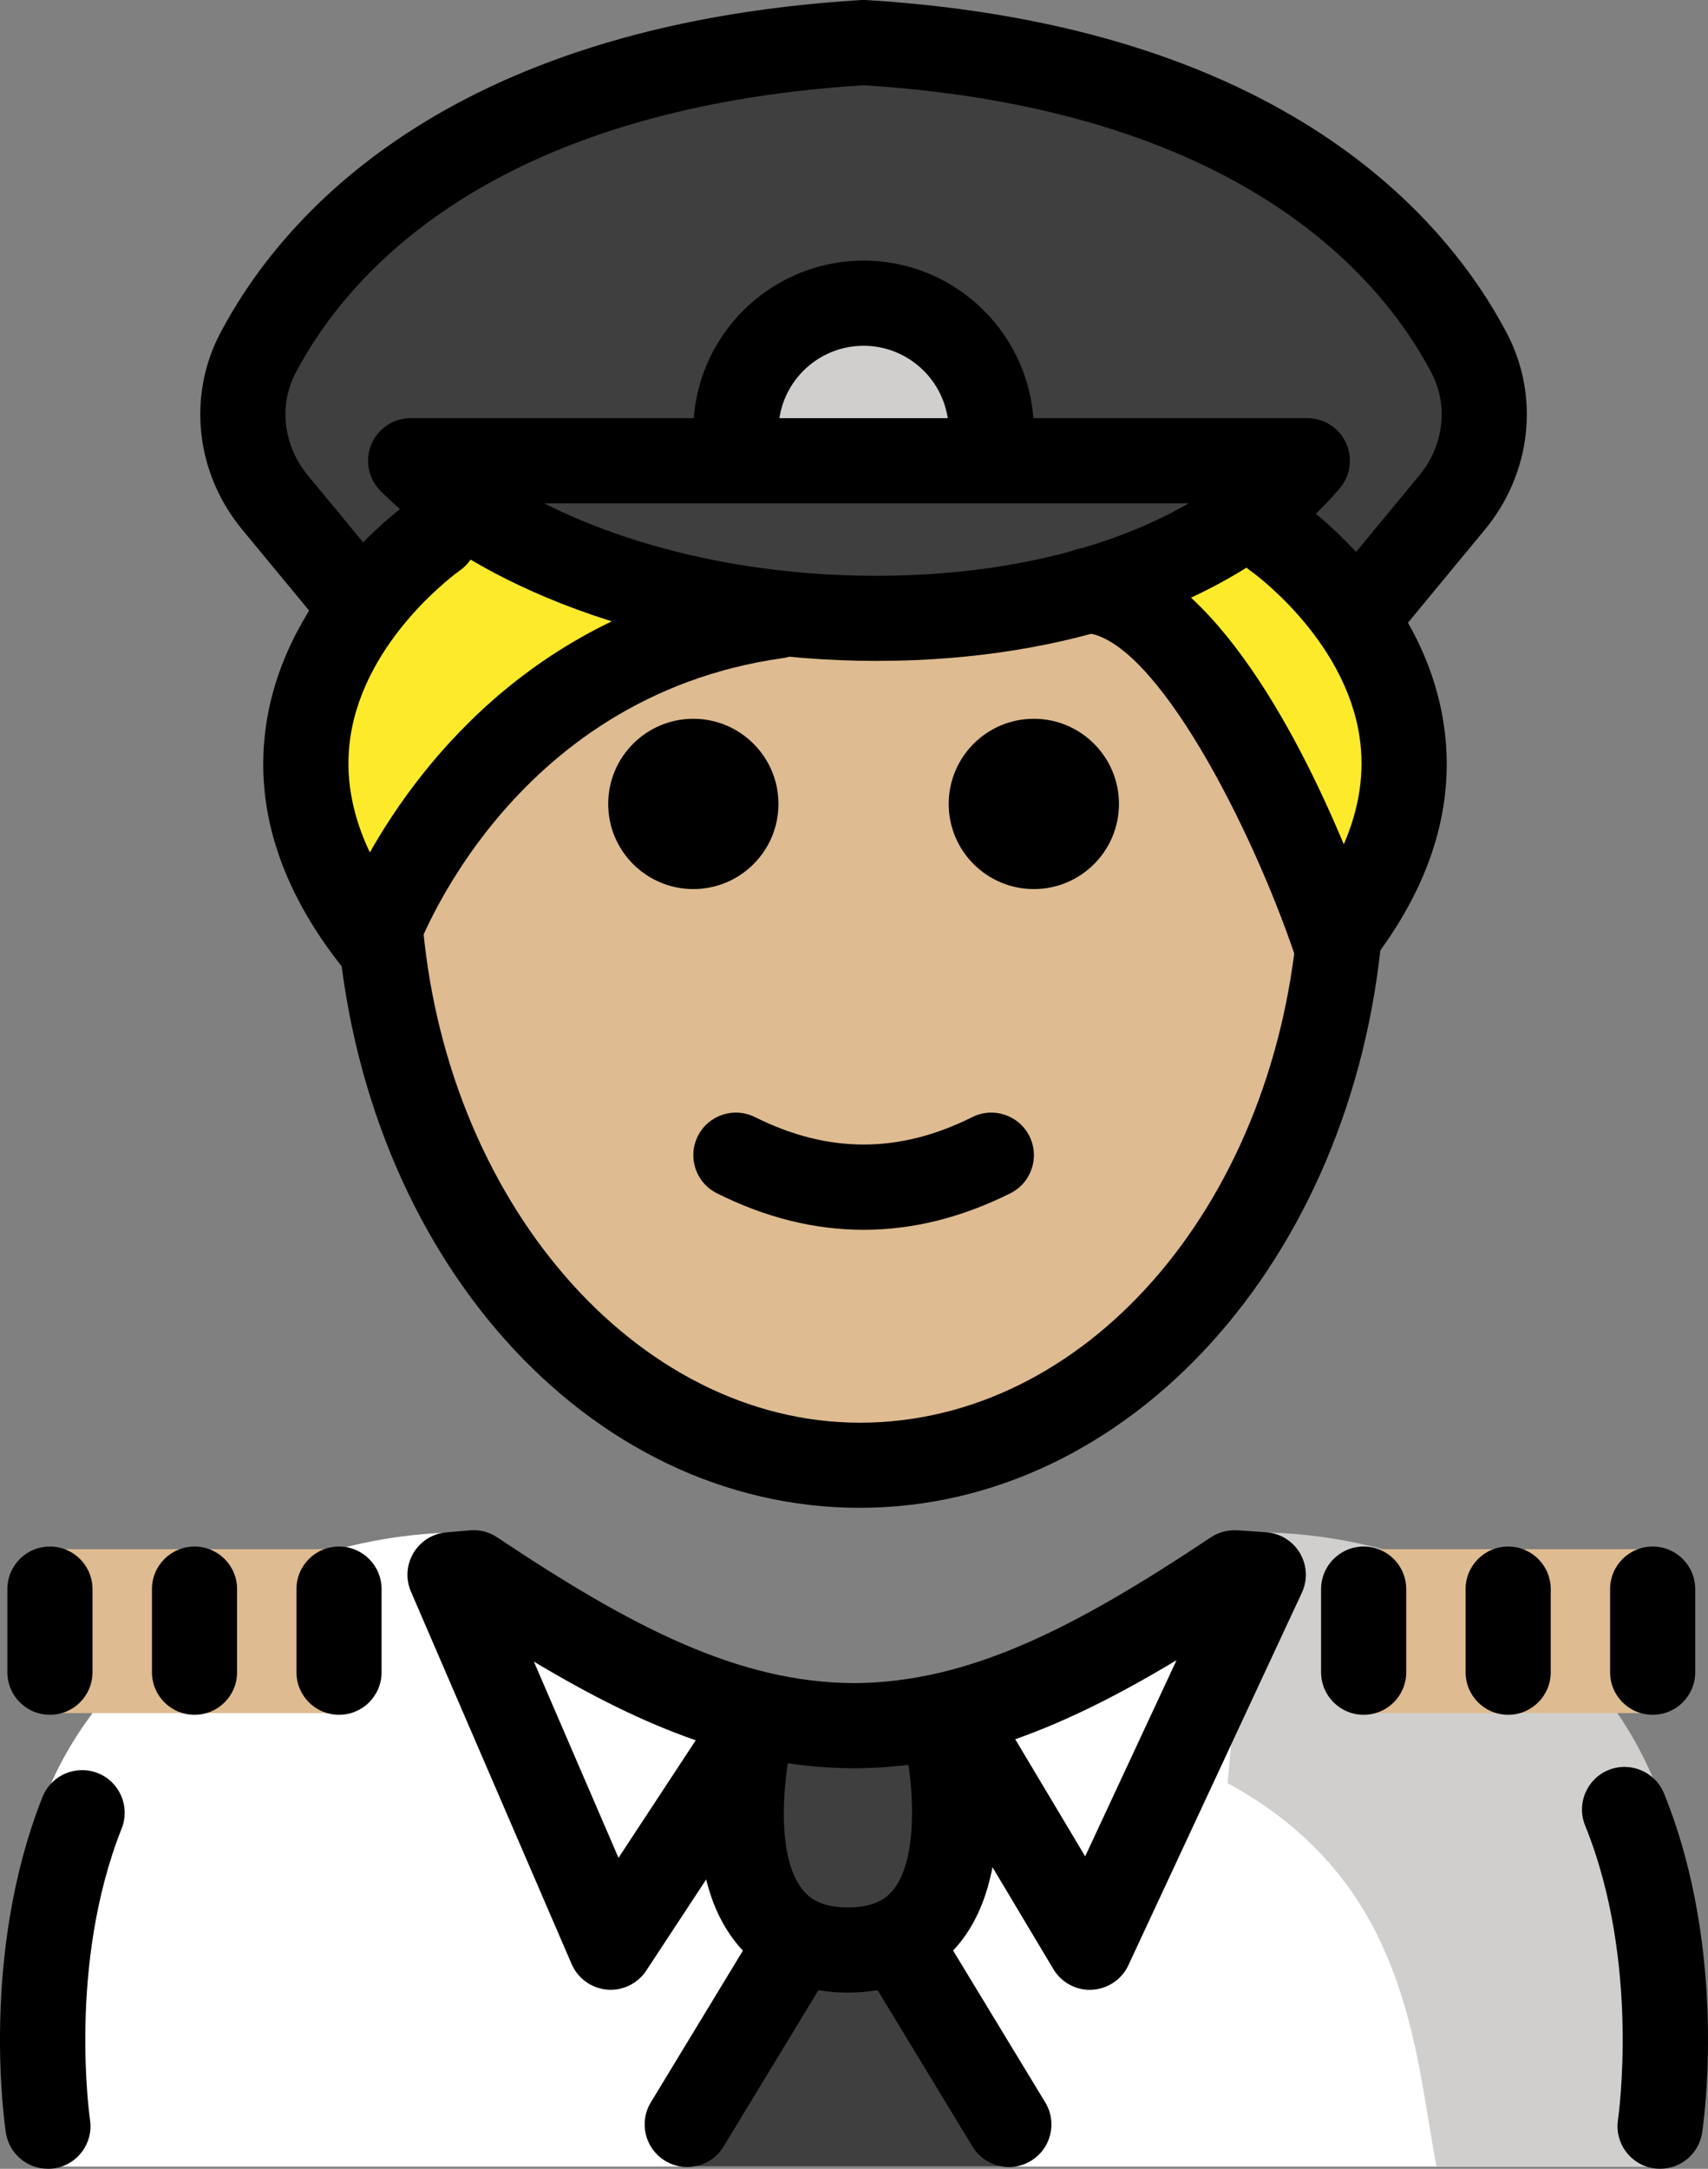 <?xml version="1.0" encoding="UTF-8" standalone="no"?>
<svg
   id="emoji"
   viewBox="0 0 40.128 50.942"
   version="1.1"
   sodipodi:docname="1f9d1-1f3fc-200d-2708-fe0f.svg"
   width="40.128"
   height="50.942"
   xmlns:inkscape="http://www.inkscape.org/namespaces/inkscape"
   xmlns:sodipodi="http://sodipodi.sourceforge.net/DTD/sodipodi-0.dtd"
   xmlns="http://www.w3.org/2000/svg"
   xmlns:svg="http://www.w3.org/2000/svg">
  <rect x="0" y="0" width="40.128" height="50.942" fill="#808080" stroke="none"/>
  <defs
     id="defs30" />
  <sodipodi:namedview
     id="namedview30"
     pagecolor="#ffffff"
     bordercolor="#000000"
     borderopacity="0.25"
     inkscape:showpageshadow="2"
     inkscape:pageopacity="0.0"
     inkscape:pagecheckerboard="0"
     inkscape:deskcolor="#d1d1d1" />
  <g
     id="color"
     transform="translate(-15.734,-7.994)">
    <path
       fill="#3f3f3f"
       d="m 50.174,16.159 c 0.6,1.14 0.42,2.53 -0.4,3.52 l -2.24,2.72 -0.09,0.06 c -1.02,-1.56 -2.34,-2.5 -2.34,-2.5 l -0.04,-0.05 c 0.49,-0.35 0.93,-0.76 1.31,-1.21 h -21.07 c 0.33,0.33 0.7,0.64 1.1,0.93 l -0.02,0.03 c 0,0 -1.2,0.91 -2.17,2.4 l -0.24,-0.15 -1.85,-2.23 c -0.82,-0.99 -1,-2.38 -0.4,-3.52 1.37,-2.58 4.98,-6.72 14.23,-7.28 9.25,0.56 12.86,4.7 14.22,7.28 z"
       id="path1" />
    <path
       fill="#3f3f3f"
       d="m 33.854,22.259 c -2.82,-0.33 -5.51,-1.23 -7.45,-2.63 -0.4,-0.29 -0.77,-0.6 -1.1,-0.93 h 21.07 c -0.38,0.45 -0.82,0.86 -1.31,1.21 -1.08,0.82 -2.38,1.43 -3.82,1.83 -2.28,0.65 -4.88,0.81 -7.39,0.52 z"
       id="path2" />
    <path
       fill="#d0cfce"
       d="m 33.023,18.116 c 0,-1.655 1.345,-3 3,-3 1.655,0 3,1.345 3,3"
       id="path3" />
    <path
       fill="#ffffff"
       d="m 16.674,58.884 c 0,0 -0.964,-3.857 -0.176,-7.661 0.701,-3.379 4.619,-7.239 10.209,-7.239 3.192,2.128 5.526,4.598 8.6,4.592 h -0.125 c 3.074,0.006 6.308,-1.564 9.5,-3.692 11.565,-0.035 10.009,13.9 10.24,14"
       id="path4" />
    <path
       fill="#d0cfce"
       d="m 44.576,49.878 c 4.266,2.322 4.383,6.254 4.907,9.004 4.238,0 5.113,0 5.113,0 0,0 1.66,-4.603 0.108,-8.784 -1.154,-3.108 -4.442,-6.117 -9.608,-6.117"
       id="path5" />
    <polygon
       fill="#3f3f3f"
       points="35.721,58.883 31.746,58.883 35.721,50.206 39.496,58.883 "
       id="polygon5" />
    <path
       fill="#3f3f3f"
       d="m 33.35,48.76 c 0,0 -1.206,5.037 2.307,5.037 3.514,0 2.307,-5.037 2.307,-5.037"
       id="path6" />
  </g>
  <g
     id="hair"
     transform="translate(-15.734,-7.994)">
    <path
       fill="#fcea2b"
       d="m 33.854,22.259 c -7.05,1.08 -9.38,7.7 -9.38,7.7 -2.46,-3.11 -1.54,-5.98 -0.26,-7.9 0.97,-1.49 2.17,-2.4 2.17,-2.4 l 0.02,-0.03 c 1.94,1.4 4.63,2.3 7.45,2.63 z"
       id="path7" />
    <path
       fill="#fcea2b"
       d="m 47.444,22.459 c 1.18,1.83 1.94,4.51 -0.43,7.5 0,0 -2.69,-7.96 -5.77,-8.22 1.44,-0.4 2.74,-1.01 3.82,-1.83 l 0.04,0.05 c 0,0 1.32,0.94 2.34,2.5 z"
       id="path8" />
  </g>
  <g
     id="skin"
     transform="translate(-15.734,-7.994)">
    <path
       fill="#debb90"
       d="m 36.323,22.459 c 0,0 7.755,-2.881 10.917,6.3 0,7.828 -5.077,14.173 -11.339,14.173 -6.262,0 -11.339,-6.346 -11.339,-14.173 6.181,-8.21 11.76,-6.3 11.76,-6.3 z"
       id="path9" />
    <rect
       x="16.735"
       y="44.382"
       width="6.964"
       height="3.85"
       fill="#debb90"
       id="rect9" />
    <rect
       x="47.685"
       y="44.382"
       width="6.964"
       height="3.85"
       fill="#debb90"
       id="rect10" />
  </g>
  <g
     id="skin-shadow"
     transform="translate(-15.734,-7.994)" />
  <g
     id="line"
     transform="translate(-15.734,-7.994)">
    <path
       d="m 42.023,26.877 c 0,1.105 -0.896,2 -2,2 -1.103,0 -2,-0.895 -2,-2 0,-1.103 0.896,-2 2,-2 1.103,0 2,0.896 2,2"
       id="path10" />
    <path
       d="m 34.023,26.877 c 0,1.105 -0.896,2 -2,2 -1.103,0 -2,-0.895 -2,-2 0,-1.103 0.896,-2 2,-2 1.103,0 2,0.896 2,2"
       id="path11" />
    <path
       d="m 36.023,36.88 c -1.152,0 -2.304,-0.286 -3.447,-0.858 -0.494,-0.247 -0.694,-0.848 -0.447,-1.342 0.247,-0.494 0.846,-0.694 1.342,-0.447 1.718,0.859 3.388,0.859 5.106,0 0.495,-0.247 1.095,-0.046 1.342,0.447 0.247,0.494 0.047,1.095 -0.447,1.342 -1.144,0.572 -2.295,0.858 -3.447,0.858 z"
       id="path12" />
    <path
       d="m 47.602,23.518 c -0.224,0 -0.449,-0.075 -0.636,-0.229 C 46.54,22.936 46.48,22.306 46.832,21.88 l 2.248,-2.72 c 0.577,-0.699 0.689,-1.646 0.283,-2.414 -1.205,-2.285 -4.539,-6.194 -13.34,-6.75 -8.8,0.556 -12.136,4.466 -13.341,6.75 -0.405,0.767 -0.294,1.715 0.284,2.414 l 1.846,2.234 c 0.352,0.425 0.292,1.056 -0.134,1.408 -0.427,0.352 -1.057,0.292 -1.407,-0.134 l -1.846,-2.234 c -1.095,-1.324 -1.295,-3.138 -0.513,-4.622 1.405,-2.661 5.228,-7.215 15.049,-7.817 0.041,-0.003 0.082,-0.003 0.123,0 9.823,0.602 13.645,5.156 15.048,7.817 0.783,1.484 0.582,3.298 -0.512,4.622 l -2.248,2.72 c -0.197,0.239 -0.483,0.363 -0.771,0.363 z"
       id="path13" />
    <path
       d="m 35.94,43.411 c -6.417,0 -11.699,-5.916 -12.286,-13.761 l 1.994,-0.148 c 0.5,6.678 5.021,11.909 10.292,11.909 5.258,0 9.673,-5.014 10.271,-11.663 0.045,-0.489 0.067,-0.997 0.067,-1.51 h 2 c 0,0.573 -0.025,1.142 -0.075,1.69 -0.691,7.686 -5.963,13.482 -12.263,13.482 z"
       id="path14" />
    <path
       d="m 24.55,31.078 c -0.303,0 -0.593,-0.138 -0.784,-0.38 -1.469,-1.857 -2.066,-3.773 -1.777,-5.695 0.481,-3.202 3.287,-5.167 3.406,-5.25 0.458,-0.312 1.078,-0.197 1.391,0.256 0.313,0.454 0.199,1.075 -0.254,1.389 v 0 c -0.021,0.016 -2.223,1.576 -2.567,3.915 -0.13,0.885 0.023,1.789 0.458,2.703 1.248,-2.202 4.066,-5.792 9.429,-6.545 0.56,-0.085 1.053,0.304 1.13,0.851 0.077,0.547 -0.304,1.053 -0.851,1.129 -6.487,0.912 -8.613,6.891 -8.635,6.951 -0.118,0.346 -0.417,0.599 -0.777,0.66 -0.056,0.01 -0.112,0.015 -0.168,0.015 z"
       id="path15" />
    <path
       d="m 47.091,31.078 c -0.057,0 -0.113,-0.005 -0.17,-0.015 -0.361,-0.062 -0.659,-0.317 -0.777,-0.664 -1.004,-2.96 -3.26,-7.404 -4.913,-7.542 -0.551,-0.046 -0.959,-0.529 -0.913,-1.08 0.045,-0.55 0.52,-0.967 1.079,-0.914 2.675,0.223 4.809,4.331 5.908,6.963 0.368,-0.849 0.493,-1.689 0.372,-2.513 -0.345,-2.339 -2.546,-3.9 -2.567,-3.915 -0.452,-0.315 -0.566,-0.938 -0.251,-1.391 0.315,-0.454 0.935,-0.566 1.388,-0.255 0.119,0.083 2.925,2.048 3.406,5.25 0.289,1.922 -0.308,3.838 -1.777,5.695 -0.191,0.242 -0.481,0.38 -0.784,0.38 z"
       id="path16" />
    <path
       d="m 39.023,19.116 c -0.553,0 -1,-0.448 -1,-1 0,-1.103 -0.897,-2 -2,-2 -1.103,0 -2,0.897 -2,2 0,0.552 -0.447,1 -1,1 -0.553,0 -1,-0.448 -1,-1 0,-2.206 1.794,-4 4,-4 2.206,0 4,1.794 4,4 0,0.552 -0.447,1 -1,1 z"
       id="path17" />
    <path
       d="m 35.657,54.797 c -1.411,0 -2.216,-0.645 -2.643,-1.187 -1.383,-1.753 -0.717,-4.747 -0.637,-5.083 0.129,-0.535 0.661,-0.867 1.204,-0.738 0.536,0.127 0.868,0.666 0.741,1.203 -0.143,0.609 -0.404,2.539 0.263,3.382 0.144,0.182 0.411,0.423 1.071,0.423 0.661,0 0.929,-0.242 1.073,-0.425 0.62,-0.787 0.444,-2.616 0.262,-3.379 -0.129,-0.537 0.203,-1.076 0.74,-1.205 0.536,-0.127 1.076,0.203 1.205,0.74 0.08,0.335 0.745,3.329 -0.637,5.082 -0.428,0.541 -1.232,1.187 -2.644,1.187 z"
       id="path18" />
    <path
       d="m 54.737,58.935 c -0.051,0 -0.102,-0.003 -0.152,-0.011 -0.546,-0.083 -0.921,-0.594 -0.838,-1.139 0.005,-0.037 0.536,-3.692 -0.772,-6.913 -0.208,-0.512 0.039,-1.095 0.551,-1.303 0.508,-0.206 1.094,0.038 1.303,0.551 1.52,3.743 0.922,7.797 0.895,7.968 -0.076,0.494 -0.502,0.847 -0.986,0.847 z"
       id="path19" />
    <path
       d="m 30.082,54.731 c -0.028,0 -0.058,-9e-4 -0.087,-0.004 -0.366,-0.032 -0.685,-0.263 -0.831,-0.6 l -3.775,-8.748 c -0.128,-0.296 -0.105,-0.634 0.06,-0.91 0.166,-0.276 0.453,-0.456 0.773,-0.482 l 0.553,-0.047 c 0.229,-0.022 0.451,0.039 0.64,0.164 3.153,2.103 5.66,3.411 8.383,3.424 2.721,-0.013 5.228,-1.321 8.383,-3.424 0.184,-0.122 0.399,-0.177 0.624,-0.166 l 0.678,0.047 c 0.328,0.023 0.625,0.206 0.792,0.49 0.167,0.283 0.185,0.632 0.045,0.93 l -4.075,8.748 c -0.156,0.336 -0.485,0.558 -0.855,0.577 -0.368,0.023 -0.72,-0.17 -0.909,-0.486 L 37.572,49.375 c -0.547,0.093 -1.101,0.144 -1.668,0.152 -0.015,0.001 -0.029,0.004 -0.044,0.001 h -0.003 c -0.012,0 -0.026,-0.001 -0.038,0 h -0.043 c -0.013,-0.001 -0.027,0 -0.038,0 h -0.003 c -0.017,0.003 -0.029,0 -0.044,-0.001 -0.529,-0.007 -1.048,-0.053 -1.56,-0.134 l -3.214,4.888 c -0.187,0.282 -0.501,0.45 -0.836,0.45 z m -1.805,-7.708 1.988,4.609 1.815,-2.761 c -1.242,-0.43 -2.486,-1.059 -3.804,-1.849 z m 11.309,1.823 1.643,2.751 2.147,-4.608 c -1.315,0.791 -2.554,1.422 -3.79,1.857 z"
       id="path20" />
    <path
       d="m 16.858,58.935 c -0.484,0 -0.91,-0.352 -0.986,-0.847 -0.026,-0.169 -0.617,-4.165 0.861,-7.886 0.205,-0.514 0.786,-0.763 1.299,-0.56 0.514,0.204 0.764,0.786 0.561,1.299 -1.274,3.203 -0.749,6.809 -0.744,6.845 0.083,0.545 -0.292,1.055 -0.838,1.139 -0.051,0.008 -0.102,0.011 -0.152,0.011 z"
       id="path21" />
    <path
       d="m 31.878,58.894 c -0.177,0 -0.355,-0.047 -0.517,-0.146 -0.473,-0.286 -0.623,-0.901 -0.336,-1.373 l 2.239,-3.689 c 0.286,-0.474 0.9,-0.624 1.373,-0.336 0.473,0.286 0.623,0.901 0.336,1.373 l -2.239,3.689 c -0.188,0.311 -0.518,0.481 -0.856,0.481 z"
       id="path22" />
    <path
       d="m 39.438,58.894 c -0.338,0 -0.668,-0.171 -0.856,-0.481 l -2.239,-3.689 c -0.287,-0.472 -0.137,-1.087 0.336,-1.373 0.474,-0.287 1.088,-0.137 1.373,0.336 l 2.239,3.689 c 0.287,0.472 0.137,1.087 -0.336,1.373 -0.162,0.099 -0.341,0.146 -0.518,0.146 z"
       id="path23" />
    <path
       d="m 23.699,48.272 c -0.553,0 -1,-0.447 -1,-1 v -1.952 c 0,-0.553 0.447,-1 1,-1 0.553,0 1,0.447 1,1 v 1.952 c 0,0.553 -0.447,1 -1,1 z"
       id="path24" />
    <path
       d="m 20.304,48.272 c -0.553,0 -1,-0.447 -1,-1 v -1.952 c 0,-0.553 0.447,-1 1,-1 0.553,0 1,0.447 1,1 v 1.952 c 0,0.553 -0.447,1 -1,1 z"
       id="path25" />
    <path
       d="m 16.907,48.272 c -0.553,0 -1,-0.447 -1,-1 v -1.952 c 0,-0.553 0.447,-1 1,-1 0.553,0 1,0.447 1,1 v 1.952 c 0,0.553 -0.447,1 -1,1 z"
       id="path26" />
    <path
       d="m 47.772,48.272 c -0.553,0 -1,-0.447 -1,-1 v -1.952 c 0,-0.553 0.447,-1 1,-1 0.553,0 1,0.447 1,1 v 1.952 c 0,0.553 -0.447,1 -1,1 z"
       id="path27" />
    <path
       d="m 51.167,48.272 c -0.553,0 -1,-0.447 -1,-1 v -1.952 c 0,-0.553 0.447,-1 1,-1 0.553,0 1,0.447 1,1 v 1.952 c 0,0.553 -0.447,1 -1,1 z"
       id="path28" />
    <path
       d="m 54.562,48.272 c -0.553,0 -1,-0.447 -1,-1 v -1.952 c 0,-0.553 0.447,-1 1,-1 0.553,0 1,0.447 1,1 v 1.952 c 0,0.553 -0.447,1 -1,1 z"
       id="path29" />
    <path
       d="m 36.343,23.518 c -4.698,0 -9.208,-1.529 -11.67,-3.995 -0.285,-0.286 -0.37,-0.716 -0.216,-1.09 0.155,-0.373 0.52,-0.617 0.924,-0.617 h 21.068 c 0.39,0 0.744,0.227 0.907,0.58 0.164,0.353 0.107,0.77 -0.145,1.067 -2.031,2.392 -5.678,3.863 -10.005,4.037 -0.288,0.012 -0.576,0.017 -0.863,0.017 z m -7.825,-3.702 c 2.333,1.18 5.434,1.817 8.608,1.686 2.563,-0.103 4.826,-0.698 6.538,-1.686 z"
       id="path30" />
  </g>
</svg>
